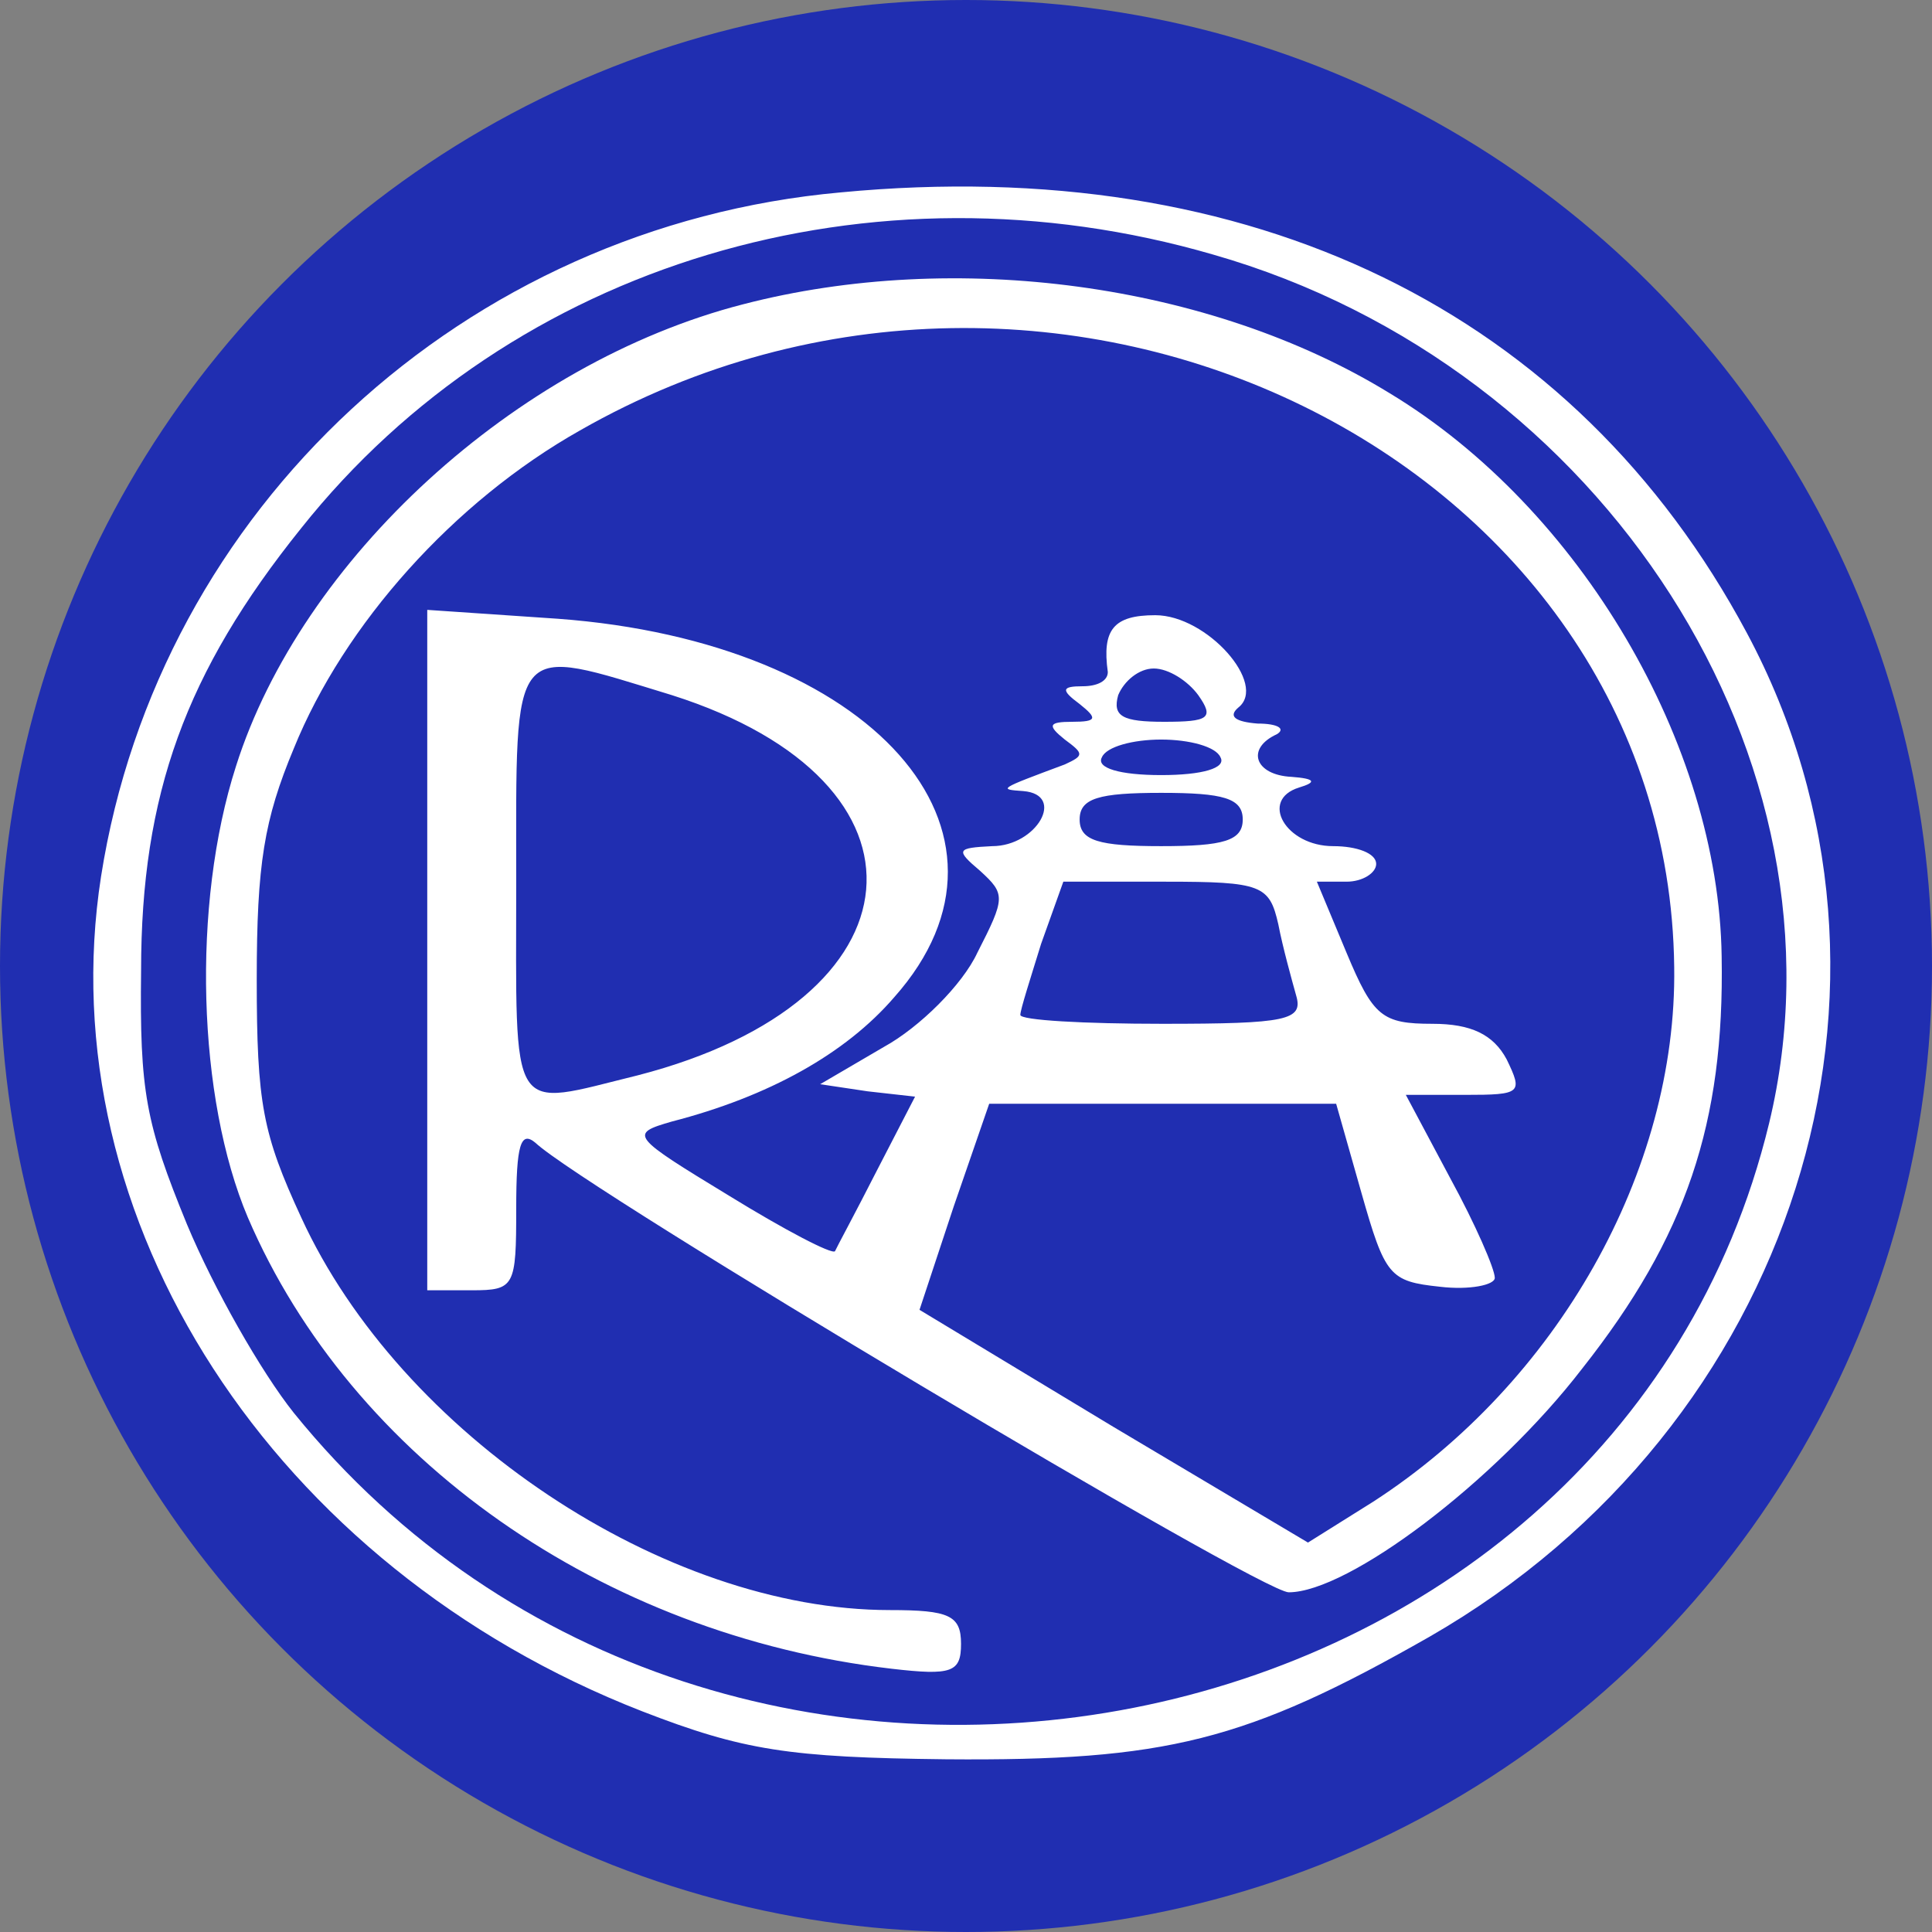 <svg width="145" height="145" viewBox="0 0 145 145" fill="none" xmlns="http://www.w3.org/2000/svg">
<rect x="0" y="0" width="145" height="145" fill="#808080" stroke="none"/>
<circle cx="72.5" cy="72.5" r="72.5" fill="#202EB1"/>
<path d="M63.113 14.438C34.848 16.972 11.924 38.172 7.585 65.772C3.578 91.505 20.493 117.638 48.202 128.438C55.769 131.372 59.218 131.905 71.014 132.038C87.483 132.172 93.492 130.705 107.291 122.838C134.666 107.105 145.237 73.905 131.105 47.505C118.196 23.372 93.937 11.505 63.113 14.438ZM91.044 19.105C120.422 27.505 139.339 57.105 132.774 84.305C121.09 132.572 54.211 145.772 22.051 106.038C19.603 102.972 16.042 96.705 14.039 91.905C10.923 84.305 10.478 81.905 10.589 72.838C10.589 59.639 13.928 50.438 22.607 39.639C38.409 19.772 65.339 11.639 91.044 19.105Z" fill="white"/>
<path d="M55.769 22.838C38.632 27.238 22.607 42.038 17.711 57.505C14.373 67.905 14.818 82.439 18.601 91.372C26.391 109.505 45.197 122.705 66.896 125.239C71.459 125.772 72.127 125.505 72.127 123.372C72.127 121.239 71.236 120.839 66.785 120.839C49.871 120.839 30.063 107.639 22.607 91.372C19.714 85.105 19.269 82.838 19.269 73.505C19.269 64.838 19.825 61.505 22.051 56.172C25.834 46.839 34.069 37.639 43.528 32.305C79.248 11.905 125.207 34.438 125.652 72.572C125.875 87.905 116.861 103.772 103.062 112.705L98.166 115.772L83.588 107.105L69.011 98.305L71.57 90.572L74.241 82.838H87.261H100.28L102.172 89.505C103.952 95.772 104.286 96.172 108.07 96.572C110.295 96.838 112.187 96.439 112.187 95.905C112.187 95.239 110.741 91.905 108.849 88.439L105.51 82.172H109.962C114.19 82.172 114.301 82.038 113.077 79.505C112.076 77.638 110.407 76.838 107.513 76.838C103.73 76.838 103.062 76.305 101.059 71.505L98.834 66.172H101.059C102.283 66.172 103.285 65.505 103.285 64.838C103.285 64.038 101.838 63.505 100.058 63.505C96.497 63.505 94.494 60.038 97.498 59.105C98.834 58.705 98.722 58.438 96.942 58.305C94.16 58.172 93.492 56.172 95.829 55.105C96.497 54.705 95.94 54.305 94.382 54.305C92.713 54.172 92.157 53.772 92.936 53.105C95.161 51.372 90.599 46.172 86.704 46.172C83.588 46.172 82.698 47.239 83.143 50.438C83.143 51.105 82.364 51.505 81.251 51.505C79.694 51.505 79.582 51.772 81.029 52.839C82.364 53.905 82.364 54.172 80.472 54.172C78.692 54.172 78.581 54.438 79.916 55.505C81.363 56.572 81.363 56.705 79.916 57.372C74.909 59.239 74.909 59.239 76.8 59.372C80.027 59.639 77.802 63.505 74.463 63.505C71.793 63.639 71.681 63.772 73.573 65.372C75.465 67.105 75.465 67.372 73.351 71.505C72.238 73.905 69.011 77.105 66.34 78.572L61.555 81.372L65.116 81.905L68.677 82.305L65.784 87.905C64.226 90.972 62.779 93.638 62.668 93.905C62.445 94.172 58.884 92.305 54.767 89.772C47.311 85.239 47.2 85.105 50.427 84.172C57.66 82.305 63.447 79.105 67.119 74.838C78.136 62.438 65.45 48.172 41.859 46.438L32.066 45.772V71.372V96.838H35.404C38.632 96.838 38.743 96.572 38.743 90.705C38.743 85.905 39.077 84.838 40.189 85.772C43.862 89.239 94.605 119.505 96.719 119.505C101.17 119.505 112.187 111.239 118.753 102.705C126.542 92.838 129.435 84.305 129.213 71.772C128.99 55.905 118.641 38.172 104.286 29.505C90.822 21.238 71.681 18.705 55.769 22.838ZM50.427 52.172C71.014 58.705 69.567 75.105 47.868 80.705C38.075 83.105 38.743 84.172 38.743 66.172C38.743 47.772 38.186 48.438 50.427 52.172ZM89.931 52.172C91.155 53.905 90.71 54.172 87.372 54.172C84.256 54.172 83.477 53.772 83.922 52.172C84.367 51.105 85.48 50.172 86.593 50.172C87.706 50.172 89.152 51.105 89.931 52.172ZM91.6 56.839C92.046 57.639 90.265 58.172 87.149 58.172C84.034 58.172 82.253 57.639 82.698 56.839C83.032 56.038 85.035 55.505 87.149 55.505C89.264 55.505 91.267 56.038 91.6 56.839ZM93.27 61.505C93.27 63.105 91.823 63.505 87.149 63.505C82.475 63.505 81.029 63.105 81.029 61.505C81.029 59.905 82.475 59.505 87.149 59.505C91.823 59.505 93.27 59.905 93.27 61.505ZM95.94 69.372C96.274 71.105 96.942 73.505 97.276 74.705C97.832 76.572 96.608 76.838 87.261 76.838C81.363 76.838 76.578 76.572 76.578 76.172C76.578 75.772 77.357 73.372 78.136 70.838L79.805 66.172H87.483C94.716 66.172 95.273 66.439 95.94 69.372Z" fill="white"/>
</svg>
